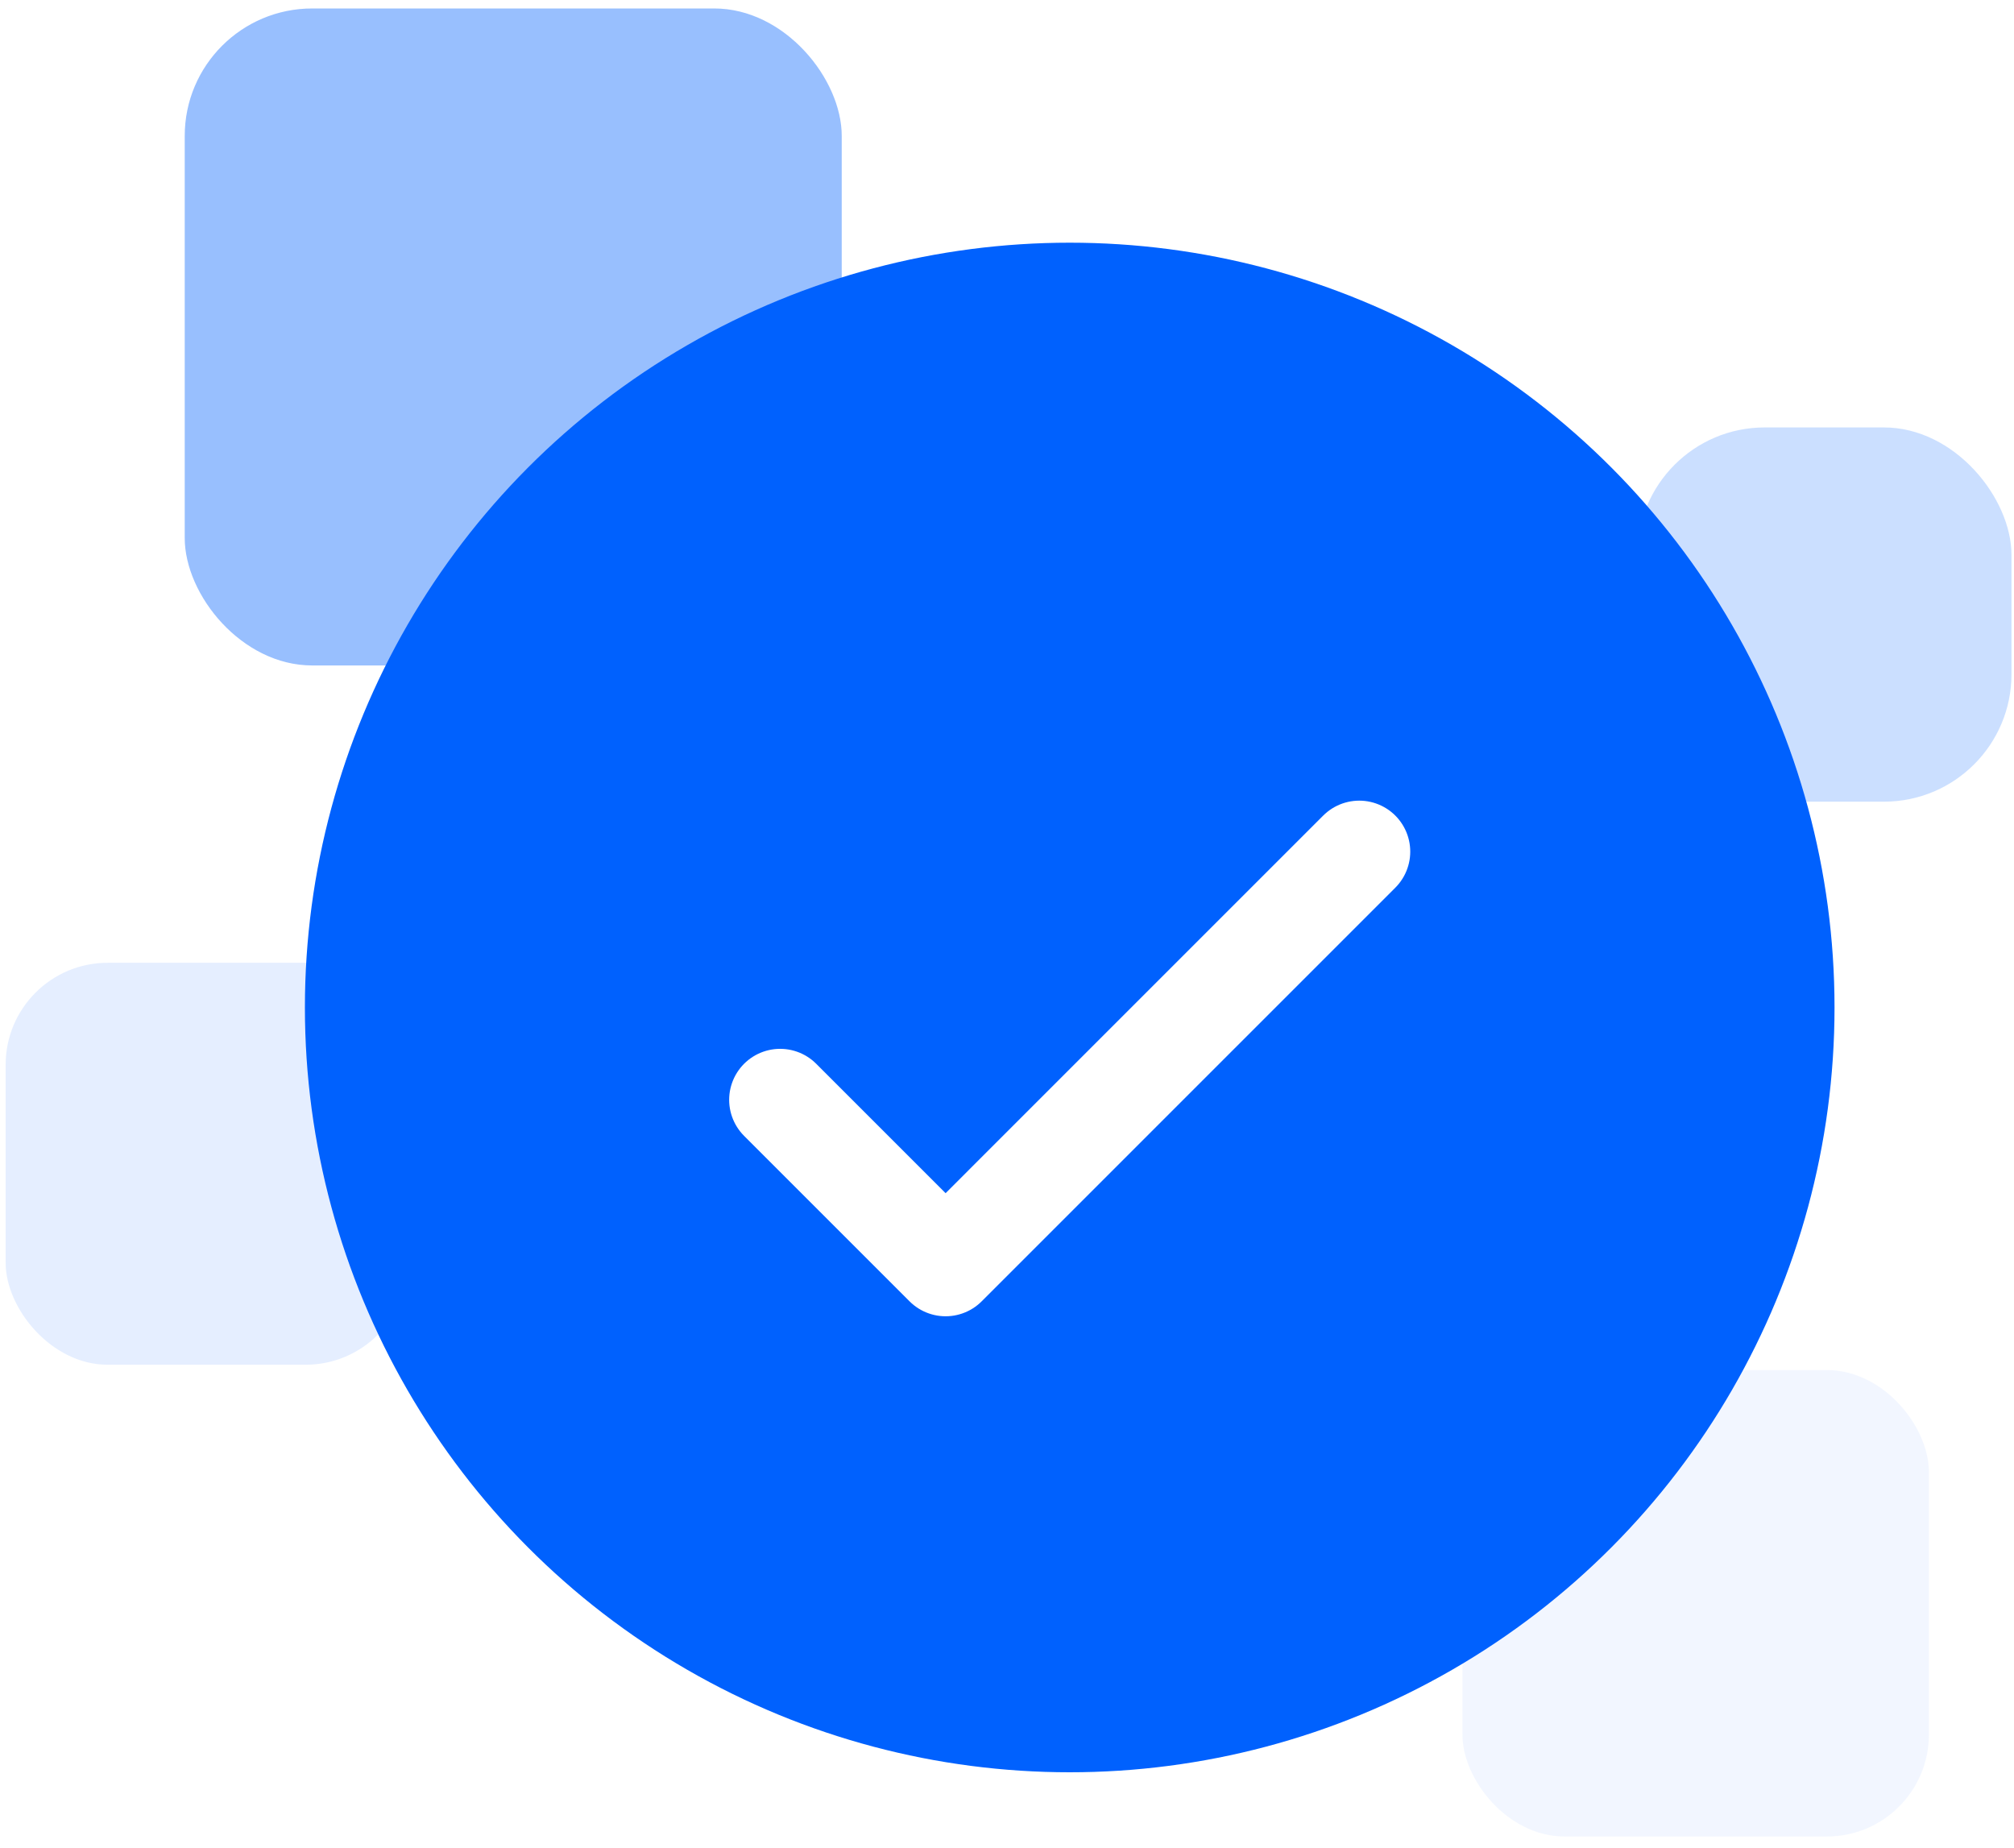 <svg xmlns="http://www.w3.org/2000/svg" width="158" height="145" viewBox="0 0 158 145" fill="none">
  <rect opacity="0.5" x="14.492" y="0.664" width="51.543" height="51.543" rx="10" fill="#3381FE"/>
  <rect opacity="0.5" x="128.443" y="33.534" width="29.359" height="29.359" rx="10" fill="#99C0FF"/>
  <rect opacity="0.5" x="0.443" y="75.534" width="31.533" height="31.533" rx="8" fill="#CCDFFF"/>
  <rect opacity="0.5" x="114.73" y="107.485" width="36.593" height="36.593" rx="8" fill="#E6EFFF"/>
  <circle cx="83.92" cy="79.04" r="60" fill="#0061FE"/>
  <g filter="url(#filter0_d_49_1603)">
    <path d="M61.203 82.284L74.184 95.265L106.635 62.813" stroke="white" stroke-width="8" stroke-linecap="round" stroke-linejoin="round"/>
  </g>
  <defs>
    <filter id="filter0_d_49_1603" x="27.203" y="32.813" width="113.432" height="100.451" filterUnits="userSpaceOnUse" color-interpolation-filters="sRGB">
      <feFlood flood-opacity="0" result="BackgroundImageFix"/>
      <feColorMatrix in="SourceAlpha" type="matrix" values="0 0 0 0 0 0 0 0 0 0 0 0 0 0 0 0 0 0 127 0" result="hardAlpha"/>
      <feOffset dy="4"/>
      <feGaussianBlur stdDeviation="15"/>
      <feColorMatrix type="matrix" values="0 0 0 0 0.29 0 0 0 0 0.227 0 0 0 0 1 0 0 0 0.3 0"/>
      <feBlend mode="normal" in2="BackgroundImageFix" result="effect1_dropShadow_49_1603"/>
      <feBlend mode="normal" in="SourceGraphic" in2="effect1_dropShadow_49_1603" result="shape"/>
    </filter>
  </defs>
</svg>